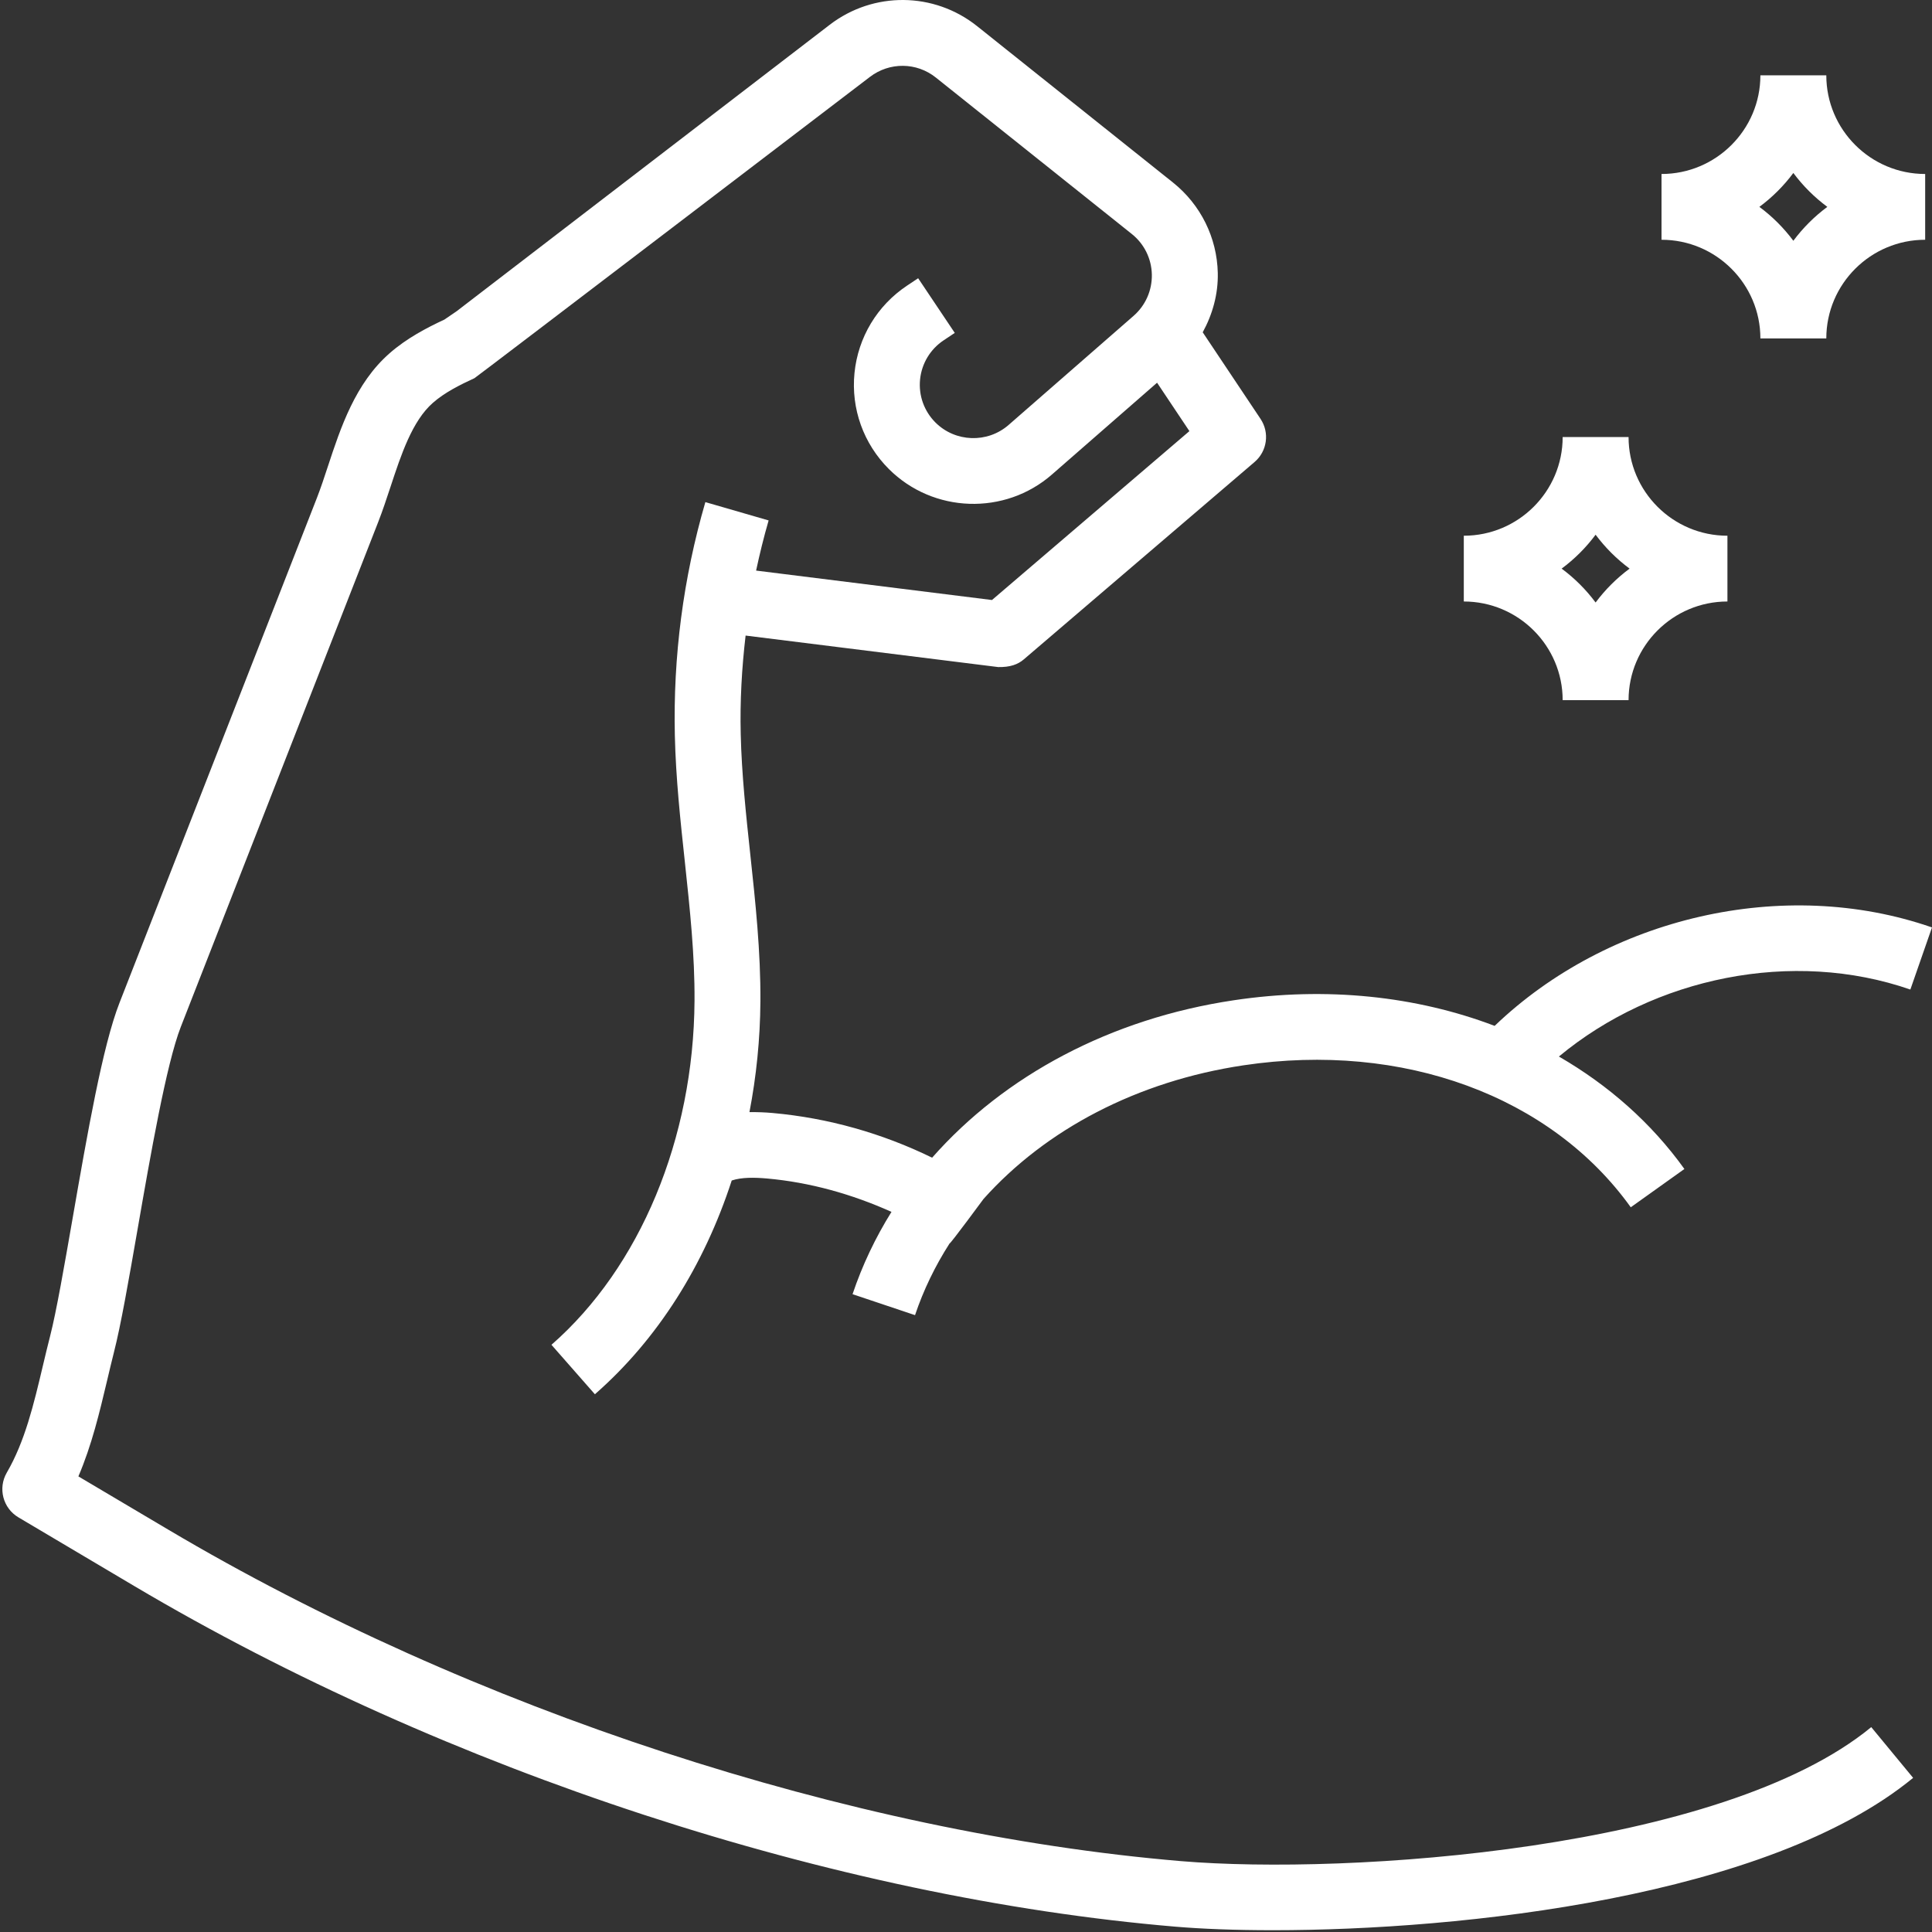 <?xml version="1.0" encoding="UTF-8"?>
<svg width="120px" height="120px" viewBox="0 0 120 120" version="1.1" xmlns="http://www.w3.org/2000/svg" xmlns:xlink="http://www.w3.org/1999/xlink">
    <rect x="0" y="0" width="120" height="120" fill="#333333" stroke="none"/>
    <!-- Generator: Sketch 45 (43475) - http://www.bohemiancoding.com/sketch -->
    <title>strength</title>
    <desc>Created with Sketch.</desc>
    <defs></defs>
    <g id="Symbols" stroke="none" stroke-width="1" fill="none" fill-rule="evenodd">
        <g id="r_1" transform="translate(-115, -112)" fill-rule="nonzero" fill="#FFFFFF">
            <g id="1">
                <g id="no,-icon,-text" transform="translate(15, 45)">
                    <g id="strength" transform="translate(100, 67)">
                        <path d="M101.153,27.147 L97.06,27.147 C97.06,30.526 94.304,33.275 90.919,33.275 L90.919,37.36 C94.304,37.36 97.06,40.109 97.06,43.488 L101.153,43.488 C101.153,40.109 103.908,37.36 107.294,37.36 L107.294,33.275 C103.908,33.275 101.153,30.526 101.153,27.147 Z M99.106,37.423 C98.509,36.621 97.801,35.914 96.996,35.318 C97.801,34.721 98.509,34.014 99.106,33.212 C99.704,34.014 100.412,34.721 101.217,35.318 C100.412,35.914 99.704,36.621 99.106,37.423 Z" id="Shape"></path>
                        <path d="M113.435,4.679 L109.341,4.679 C109.341,8.058 106.586,10.807 103.2,10.807 L103.2,14.892 C106.586,14.892 109.341,17.641 109.341,21.02 L113.435,21.02 C113.435,17.641 116.19,14.892 119.576,14.892 L119.576,10.807 C116.19,10.807 113.435,8.058 113.435,4.679 Z M111.388,14.955 C110.79,14.153 110.082,13.446 109.278,12.849 C110.082,12.253 110.79,11.546 111.388,10.744 C111.986,11.546 112.694,12.253 113.498,12.849 C112.694,13.446 111.986,14.153 111.388,14.955 Z" id="Shape"></path>
                        <path d="M73.354,115.598 C52.787,113.862 29.272,106.168 10.451,95.009 L4.869,91.702 C5.7,89.762 6.181,87.734 6.65,85.758 C6.789,85.166 6.93,84.576 7.077,83.992 C7.509,82.302 7.988,79.549 8.543,76.365 C9.341,71.779 10.334,66.072 11.231,63.778 L23.492,32.421 C23.76,31.737 24.003,31 24.253,30.246 C24.916,28.232 25.604,26.146 26.889,25.019 C27.614,24.382 28.558,23.908 29.469,23.489 C29.575,23.442 54.029,4.779 54.029,4.779 C55.245,3.846 56.932,3.858 58.131,4.82 L70.298,14.533 C71.068,15.147 71.522,16.064 71.543,17.049 C71.563,18.033 71.152,18.969 70.409,19.618 L62.647,26.394 C61.329,27.544 59.339,27.472 58.105,26.245 C57.397,25.538 57.049,24.566 57.147,23.571 C57.247,22.578 57.781,21.69 58.614,21.136 L59.302,20.677 L57.028,17.282 L56.342,17.739 C54.486,18.973 53.295,20.952 53.074,23.168 C52.852,25.385 53.632,27.558 55.21,29.133 C57.964,31.882 62.416,32.029 65.341,29.47 L71.868,23.771 L73.876,26.778 L61.613,37.268 L46.963,35.44 C47.187,34.394 47.442,33.355 47.741,32.325 L43.811,31.187 C42.438,35.904 41.803,40.783 41.916,45.696 C41.977,48.333 42.26,50.959 42.534,53.5 C42.853,56.487 43.156,59.307 43.138,62.165 C43.083,70.721 39.76,78.71 34.252,83.528 L36.95,86.6 C40.849,83.189 43.738,78.587 45.449,73.323 C46.067,73.117 46.853,73.131 47.625,73.197 C50.312,73.436 52.922,74.171 55.372,75.272 C54.373,76.873 53.559,78.583 52.953,80.384 L56.834,81.686 C57.362,80.115 58.086,78.628 58.977,77.237 C59.026,77.27 61.089,74.469 61.089,74.469 C64.946,70.159 70.628,67.155 77.237,66.168 C87.134,64.687 96.335,68.074 101.29,74.986 L104.621,72.608 C102.566,69.743 99.901,67.4 96.826,65.623 C102.756,60.698 111.339,58.925 118.656,61.462 L119.999,57.604 C110.772,54.397 99.849,56.991 92.835,63.719 C87.963,61.867 82.383,61.266 76.633,62.128 C68.98,63.268 62.385,66.81 57.896,71.906 C54.797,70.392 51.434,69.438 47.983,69.13 C47.53,69.089 47.045,69.071 46.55,69.075 C46.976,66.855 47.215,64.555 47.23,62.193 C47.25,59.101 46.921,56.033 46.601,53.065 C46.337,50.608 46.065,48.067 46.008,45.6 C45.958,43.549 46.073,41.504 46.311,39.476 L62.002,41.433 C62.747,41.445 63.222,41.272 63.593,40.953 L77.921,28.698 C78.709,28.026 78.867,26.874 78.293,26.016 L74.703,20.64 C75.315,19.52 75.667,18.268 75.639,16.957 C75.592,14.759 74.574,12.711 72.857,11.338 L60.692,1.626 C58.015,-0.511 54.248,-0.544 51.534,1.54 L28.357,19.335 L27.6,19.851 C26.505,20.36 25.26,21.009 24.19,21.949 C22.069,23.81 21.162,26.549 20.366,28.967 C20.143,29.647 19.922,30.315 19.68,30.936 L7.419,62.294 C6.373,64.969 5.426,70.409 4.511,75.666 C3.993,78.638 3.506,81.447 3.113,82.985 C2.957,83.591 2.812,84.204 2.666,84.817 C2.093,87.239 1.551,89.525 0.421,91.469 C-0.14,92.438 0.183,93.677 1.146,94.247 L8.357,98.522 C27.686,109.979 51.854,117.884 73.008,119.669 C74.648,119.808 76.713,119.889 79.071,119.889 C90.839,119.889 109.822,117.835 118.828,110.426 L116.227,107.275 C106.926,114.926 83.712,116.468 73.354,115.598 Z" id="Shape"></path>
                    </g>
                </g>
            </g>
        </g>
    </g>
</svg>